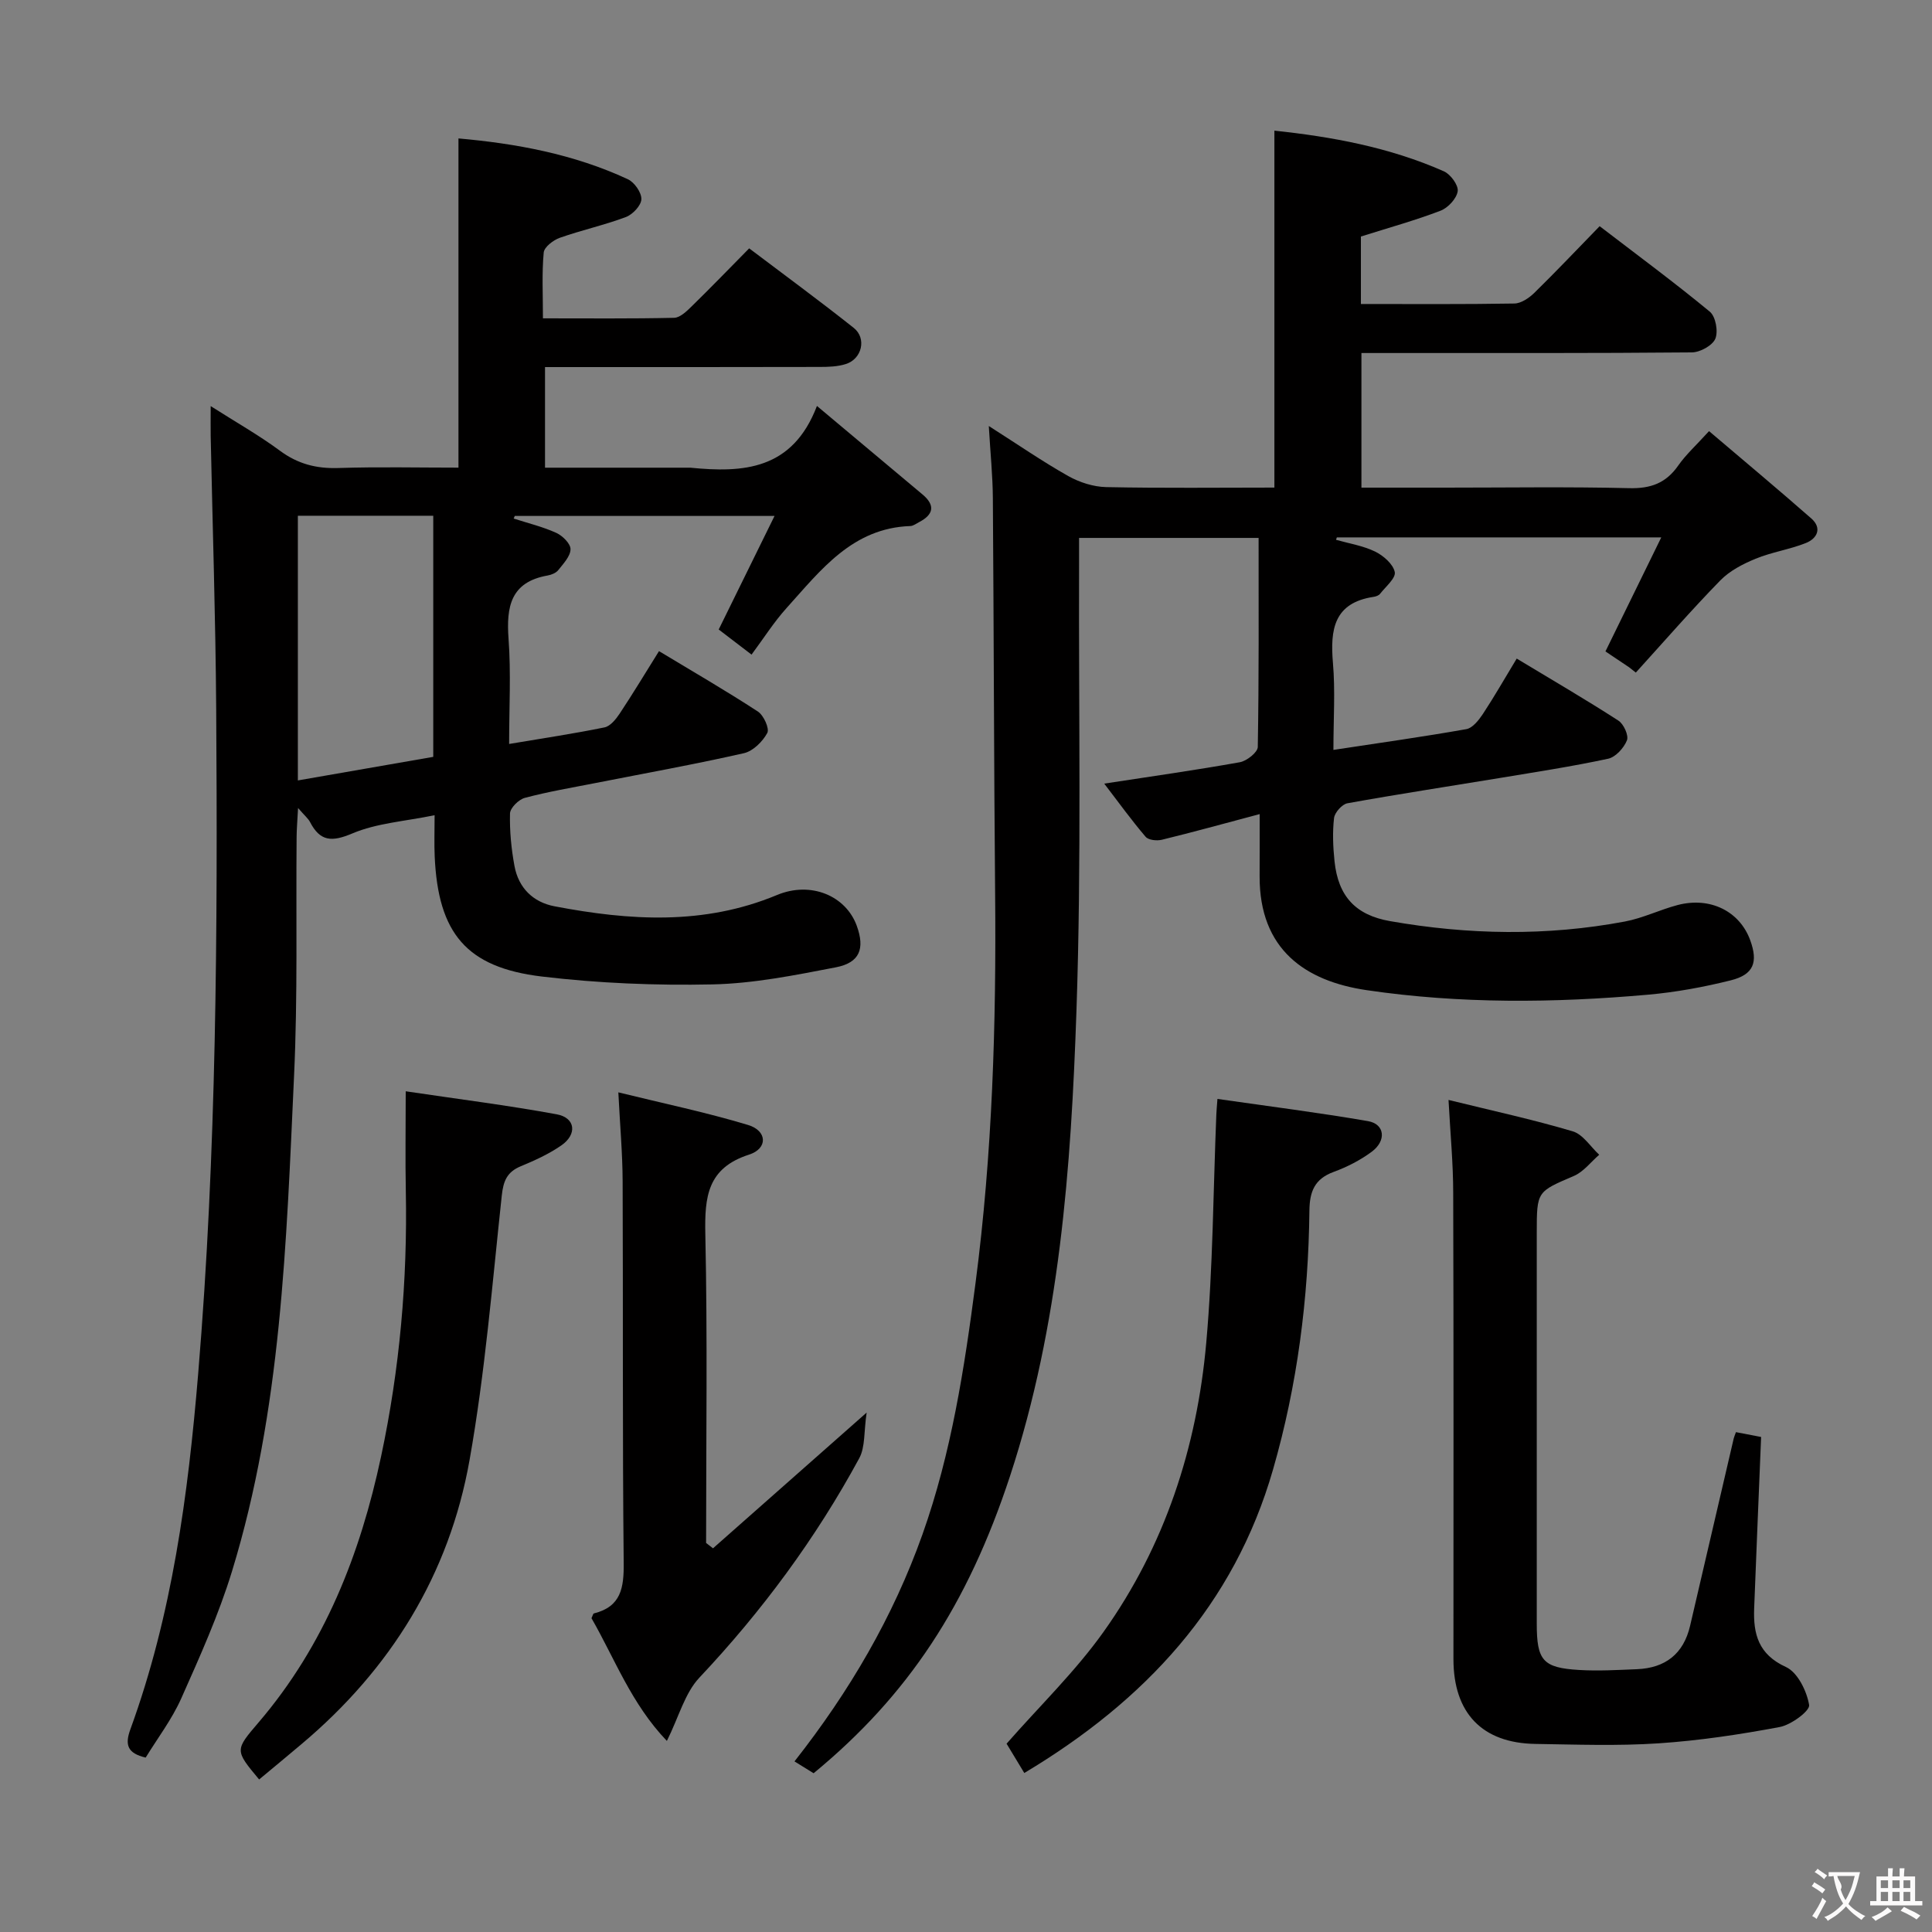 <svg enable-background="new 0 0 400 400" viewBox="0 0 400 400" xmlns="http://www.w3.org/2000/svg"><rect x="0" y="0" width="400" height="400" fill="#808080" stroke="none"/><g fill="#010000"><path d="m260.8 168.55c-7.56 2.01-13.87 3.76-20.24 5.31-1.05.26-2.78.08-3.37-.61-2.88-3.37-5.49-6.98-8.57-11.01 9.85-1.51 18.99-2.8 28.08-4.43 1.44-.26 3.69-2.05 3.71-3.16.25-14.3.17-28.61.17-43.28-12.44 0-24.49 0-37.17 0 0 1.81.01 3.6 0 5.39-.11 30.82.51 61.67-.54 92.47-1.11 32.54-3.47 65.08-13.76 96.39-8.8 26.75-21.14 45.43-40.66 61.51-1.18-.73-2.5-1.55-3.96-2.45 11.4-14.5 20.43-29.93 26.5-47.01 5.98-16.84 8.68-34.38 10.98-52.01 3.5-26.79 4.31-53.7 4.06-80.68-.25-27.28-.27-54.57-.47-81.85-.03-4.57-.5-9.15-.84-14.93 6.15 3.92 11.16 7.38 16.45 10.36 2.33 1.31 5.2 2.23 7.84 2.29 11.63.24 23.27.1 34.84.1 0-24.77 0-49.13 0-73.9 11.81 1.25 23.79 3.42 35.09 8.42 1.38.61 3.04 2.87 2.86 4.12-.22 1.52-2 3.44-3.54 4.03-5.24 2.01-10.67 3.51-16.5 5.35v13.97c10.82 0 21.3.08 31.77-.1 1.4-.02 3.04-1.14 4.13-2.2 4.51-4.42 8.86-9.01 13.53-13.81 7.92 6.07 15.53 11.69 22.81 17.7 1.21 1 1.77 4.09 1.14 5.6-.59 1.41-3.15 2.81-4.85 2.83-20.66.19-41.33.12-61.99.13-1.99 0-3.98 0-6.43 0v27.87h17.45c12.66 0 25.33-.2 37.99.11 4.43.11 7.6-1.03 10.14-4.67 1.6-2.29 3.73-4.21 6.39-7.14 7.15 6.08 14.23 11.99 21.16 18.07 2.29 2.01 1.24 4.16-1.12 5.1-3.36 1.34-7.05 1.87-10.4 3.25-2.63 1.08-5.37 2.5-7.31 4.49-6.02 6.17-11.69 12.69-17.49 19.08-.47-.37-.94-.74-1.41-1.11-1.76-1.18-3.52-2.36-4.88-3.27 3.84-7.85 7.53-15.37 11.56-23.61-23.29 0-45.23 0-67.17 0-.06.17-.11.34-.17.5 2.71.77 5.58 1.22 8.08 2.43 1.72.84 3.73 2.58 4.08 4.24.26 1.25-1.88 3.03-3.04 4.51-.27.35-.86.56-1.33.63-8.24 1.24-9.02 6.77-8.43 13.68.5 5.75.1 11.57.1 18.01 9.61-1.46 18.59-2.72 27.52-4.3 1.3-.23 2.57-1.86 3.42-3.13 2.36-3.58 4.49-7.32 7.01-11.48 7.26 4.38 14.26 8.46 21.06 12.85 1.09.7 2.16 3.07 1.76 4.08-.63 1.58-2.35 3.48-3.91 3.81-7.44 1.6-14.98 2.75-22.5 4-10.49 1.73-21 3.33-31.46 5.22-1.11.2-2.63 1.91-2.77 3.05-.34 2.95-.21 6 .1 8.97.76 7.22 4.34 11.13 11.5 12.38 16.19 2.84 32.43 3.13 48.62.08 3.72-.7 7.23-2.44 10.91-3.41 6.74-1.77 12.84 1.28 15.03 7.27 1.67 4.58.73 7.13-4.03 8.32-5.61 1.4-11.37 2.46-17.13 2.97-19.44 1.72-38.92 1.91-58.26-.94-12.69-1.87-22.19-8.4-22.15-23.55.02-3.93.01-7.85.01-12.9z"/><path d="m106.35 107.36c2.96.96 6.02 1.69 8.83 2.97 1.3.59 2.97 2.25 2.94 3.39-.03 1.47-1.49 2.99-2.54 4.32-.47.59-1.41.97-2.2 1.11-7.66 1.35-8.58 6.46-8.09 13.11.52 7.07.12 14.2.12 21.77 7.07-1.19 13.44-2.14 19.74-3.43 1.2-.24 2.36-1.68 3.13-2.83 2.75-4.15 5.32-8.41 8.16-12.96 6.96 4.2 13.84 8.18 20.48 12.51 1.19.78 2.43 3.52 1.94 4.43-.97 1.79-2.95 3.76-4.84 4.19-10.19 2.31-20.49 4.16-30.74 6.18-4.89.96-9.82 1.79-14.62 3.07-1.28.34-3.04 2.09-3.07 3.24-.09 3.62.27 7.31.93 10.88.84 4.52 3.84 7.48 8.29 8.33 15.51 2.96 30.91 3.97 46.04-2.33 7.04-2.94 14.29.16 16.54 6.38 1.7 4.71.63 7.62-4.32 8.58-8.45 1.63-17.03 3.36-25.58 3.54-11.76.25-23.63-.24-35.31-1.63-15.65-1.88-21.47-8.98-22.18-24.85-.12-2.63-.02-5.26-.02-8.55-6.15 1.27-11.96 1.63-17.02 3.77-4.28 1.81-6.68 1.68-8.78-2.37-.37-.71-1.05-1.25-2.47-2.89-.14 2.7-.29 4.35-.3 6-.15 16.49.24 33.01-.53 49.47-1.59 34.51-2.62 69.17-12.85 102.57-2.76 9.01-6.67 17.69-10.51 26.32-1.94 4.34-4.9 8.23-7.36 12.24-3.74-.88-4.35-2.6-3.18-5.82 8.67-23.78 11.96-48.56 14.05-73.65 3.82-45.85 4.04-91.77 3.73-137.71-.13-18.81-.75-37.61-1.14-56.42-.03-1.65 0-3.29 0-6.21 5.34 3.4 10.03 6.05 14.34 9.24 3.69 2.73 7.51 3.72 12.05 3.58 8.29-.27 16.59-.08 24.91-.08 0-22.86 0-45.23 0-68.16 11.86 1.05 23.83 3.22 35.07 8.45 1.36.63 2.84 2.74 2.8 4.13-.04 1.3-1.79 3.16-3.19 3.69-4.47 1.68-9.18 2.71-13.69 4.3-1.36.48-3.24 1.92-3.34 3.06-.4 4.27-.16 8.6-.16 13.62 9.33 0 18.25.09 27.16-.11 1.23-.03 2.58-1.34 3.6-2.34 3.92-3.83 7.73-7.77 11.94-12.04 7.43 5.62 14.64 10.9 21.64 16.46 2.73 2.16 1.71 6.44-1.63 7.49-1.7.54-3.6.6-5.4.6-18.81.05-37.63.03-56.88.03v20.83h29.58c.17 0 .33-.01.5 0 10.92 1.08 21.14.52 26.22-12.78 7.92 6.64 14.91 12.48 21.88 18.34 2.66 2.24 2.26 4.16-.73 5.71-.59.3-1.2.79-1.81.81-12 .41-18.54 9.12-25.59 16.93-2.68 2.97-4.84 6.4-7.29 9.69-3.52-2.69-5.18-3.96-6.8-5.2 3.79-7.7 7.48-15.22 11.56-23.51-18.69 0-36.23 0-53.78 0-.08.18-.15.36-.23.54zm-44.68 54.22c9.52-1.66 18.7-3.25 28.03-4.88 0-16.83 0-33.22 0-49.92-9.39 0-18.58 0-28.03 0z"/><path d="m299.9 227.73c9.03 2.22 17.46 4.05 25.72 6.5 2.12.63 3.67 3.18 5.48 4.85-1.73 1.49-3.23 3.52-5.23 4.38-7.63 3.28-7.7 3.14-7.7 11.71v81c0 7.62 1.26 9.13 8.76 9.58 3.98.24 7.99 0 11.99-.16 5.87-.25 9.64-3.16 11-9 3-12.93 6.02-25.85 9.03-38.78.07-.32.22-.62.46-1.3 1.63.31 3.32.64 5.21 1-.49 12.04-.99 23.78-1.44 35.51-.2 5.29.88 9.51 6.57 12.11 2.42 1.1 4.33 4.98 4.81 7.87.2 1.21-3.72 4.12-6.09 4.56-8.29 1.56-16.69 2.82-25.1 3.38-8.46.56-16.99.25-25.49.12-11.03-.17-16.95-6.4-16.96-17.54 0-32.17.05-64.33-.05-96.5 0-6.13-.59-12.25-.97-19.29z"/><path d="m147.62 320.56c10.14-8.96 20.27-17.91 31.81-28.1-.59 3.94-.27 7.12-1.53 9.45-9 16.6-20.13 31.66-33.11 45.44-3.01 3.2-4.23 8.09-6.72 13.09-7.38-7.7-10.8-17.06-15.61-25.41.24-.49.32-.95.51-.99 5.62-1.41 6.21-5.29 6.16-10.44-.27-26.33-.11-52.66-.22-78.99-.02-5.77-.54-11.53-.89-18.45 9.36 2.3 18.22 4.15 26.85 6.75 4 1.2 4.14 4.88.22 6.14-8.64 2.78-9.22 8.73-9.06 16.46.46 21.3.16 42.62.16 63.94.47.36.95.73 1.43 1.11z"/><path d="m212.07 367.08c-1.44-2.39-2.72-4.49-3.67-6.07 6.87-7.83 14.23-14.94 20.07-23.14 12.7-17.82 19.34-38.19 21.27-59.85 1.4-15.7 1.44-31.52 2.09-47.29.03-.8.11-1.59.23-3.21 10.62 1.53 20.94 2.83 31.18 4.6 3.46.6 3.86 4.03.77 6.33-2.37 1.76-5.11 3.16-7.89 4.18-3.94 1.44-4.98 4.07-5.02 8.02-.2 18.17-2.49 36.1-7.53 53.59-8.08 28.12-26.5 47.88-51.5 62.84z"/><path d="m53.65 368.42c-5.08-6.09-5.03-6.05-.08-11.85 13.63-15.95 21.02-34.78 25.33-55.03 3.86-18.12 5.48-36.43 5.12-54.94-.13-6.46-.02-12.92-.02-20.66 10.82 1.61 21.11 2.9 31.28 4.77 3.86.71 4.27 4.13.93 6.44-2.57 1.78-5.49 3.11-8.39 4.31-2.83 1.18-3.6 3.01-3.93 6.04-1.97 18.29-3.46 36.68-6.67 54.77-4.2 23.71-16.33 43.31-34.82 58.85-2.9 2.45-5.83 4.87-8.75 7.3z"/></g><path d="m377.9 391.2c-.2.3-.4.5-.6.8-.7-.6-1.4-1-2.2-1.5.2-.3.4-.5.5-.8.6.4 1.4.8 2.3 1.5zm-1.8 6.1c-.2-.2-.5-.4-.9-.6.4-.6.8-1.2 1.2-1.9s.7-1.3.9-1.9c.3.3.5.5.8.7-.7 1.3-1.4 2.6-2 3.7zm2.2-9c-.3.3-.5.5-.6.8-.6-.6-1.3-1.1-2-1.5.3-.3.5-.5.6-.7.6.5 1.3.9 2 1.4zm.3.2v-.9h2 4.5c-.3 1.3-.6 2.5-1 3.6s-.9 2.1-1.4 3c.4.5 1 1 1.6 1.4s1.2.8 1.9 1.1c-.3.2-.5.4-.8.8-.4-.3-1-.7-1.6-1.2s-1.2-1.1-1.6-1.6c-.5.6-1.1 1.1-1.7 1.6s-1.4.9-2.1 1.4c-.1-.3-.3-.5-.7-.8.6-.2 1.2-.5 1.9-1s1.4-1.1 2-1.8c-.5-.8-.9-1.6-1.2-2.5s-.6-2-.8-3.2c-.4.1-.7.1-1 .1zm2.5 2.7c.3 1 .7 1.7 1 2.2.3-.5.6-1.1 1-2s.6-1.9.9-3h-3.2-.4c.1.9 1.3 1.8.7 2.8z" fill="#fbfafa"/><path d="m396.5 388.5v1.5 3.6h1.5v.9c-.4 0-1 0-1.7 0h-7.9c-.5 0-.9 0-1.2 0v-.9h1.3v-3.5c0-.7 0-1.2 0-1.6h2.4c0-.8 0-1.4 0-1.7h1c0 .3-.1.8-.1 1.7h1.5c0-.8 0-1.4 0-1.7h1c0 .3-.1.9-.1 1.7zm-8.2 9.2c-.2-.3-.5-.5-.8-.8.8-.3 1.4-.6 1.9-.9s1-.7 1.4-1.1c.3.3.6.5.9.8-1.6 1-2.8 1.6-3.4 2zm2.6-6.8v-1.6h-1.5v1.6zm0 2.7v-1.9h-1.5v1.9zm2.4-2.7v-1.6h-1.5v1.6zm0 2.7v-1.9h-1.5v1.9zm.2 2 .7-.8c.4.2.9.5 1.6.8s1.3.7 1.8 1c-.3.3-.5.5-.8.8-.4-.3-1.5-1-3.3-1.8zm2-4.7v-1.6h-1.4v1.6zm0 2.7v-1.9h-1.4v1.9z" fill="#fbfafa"/></svg>